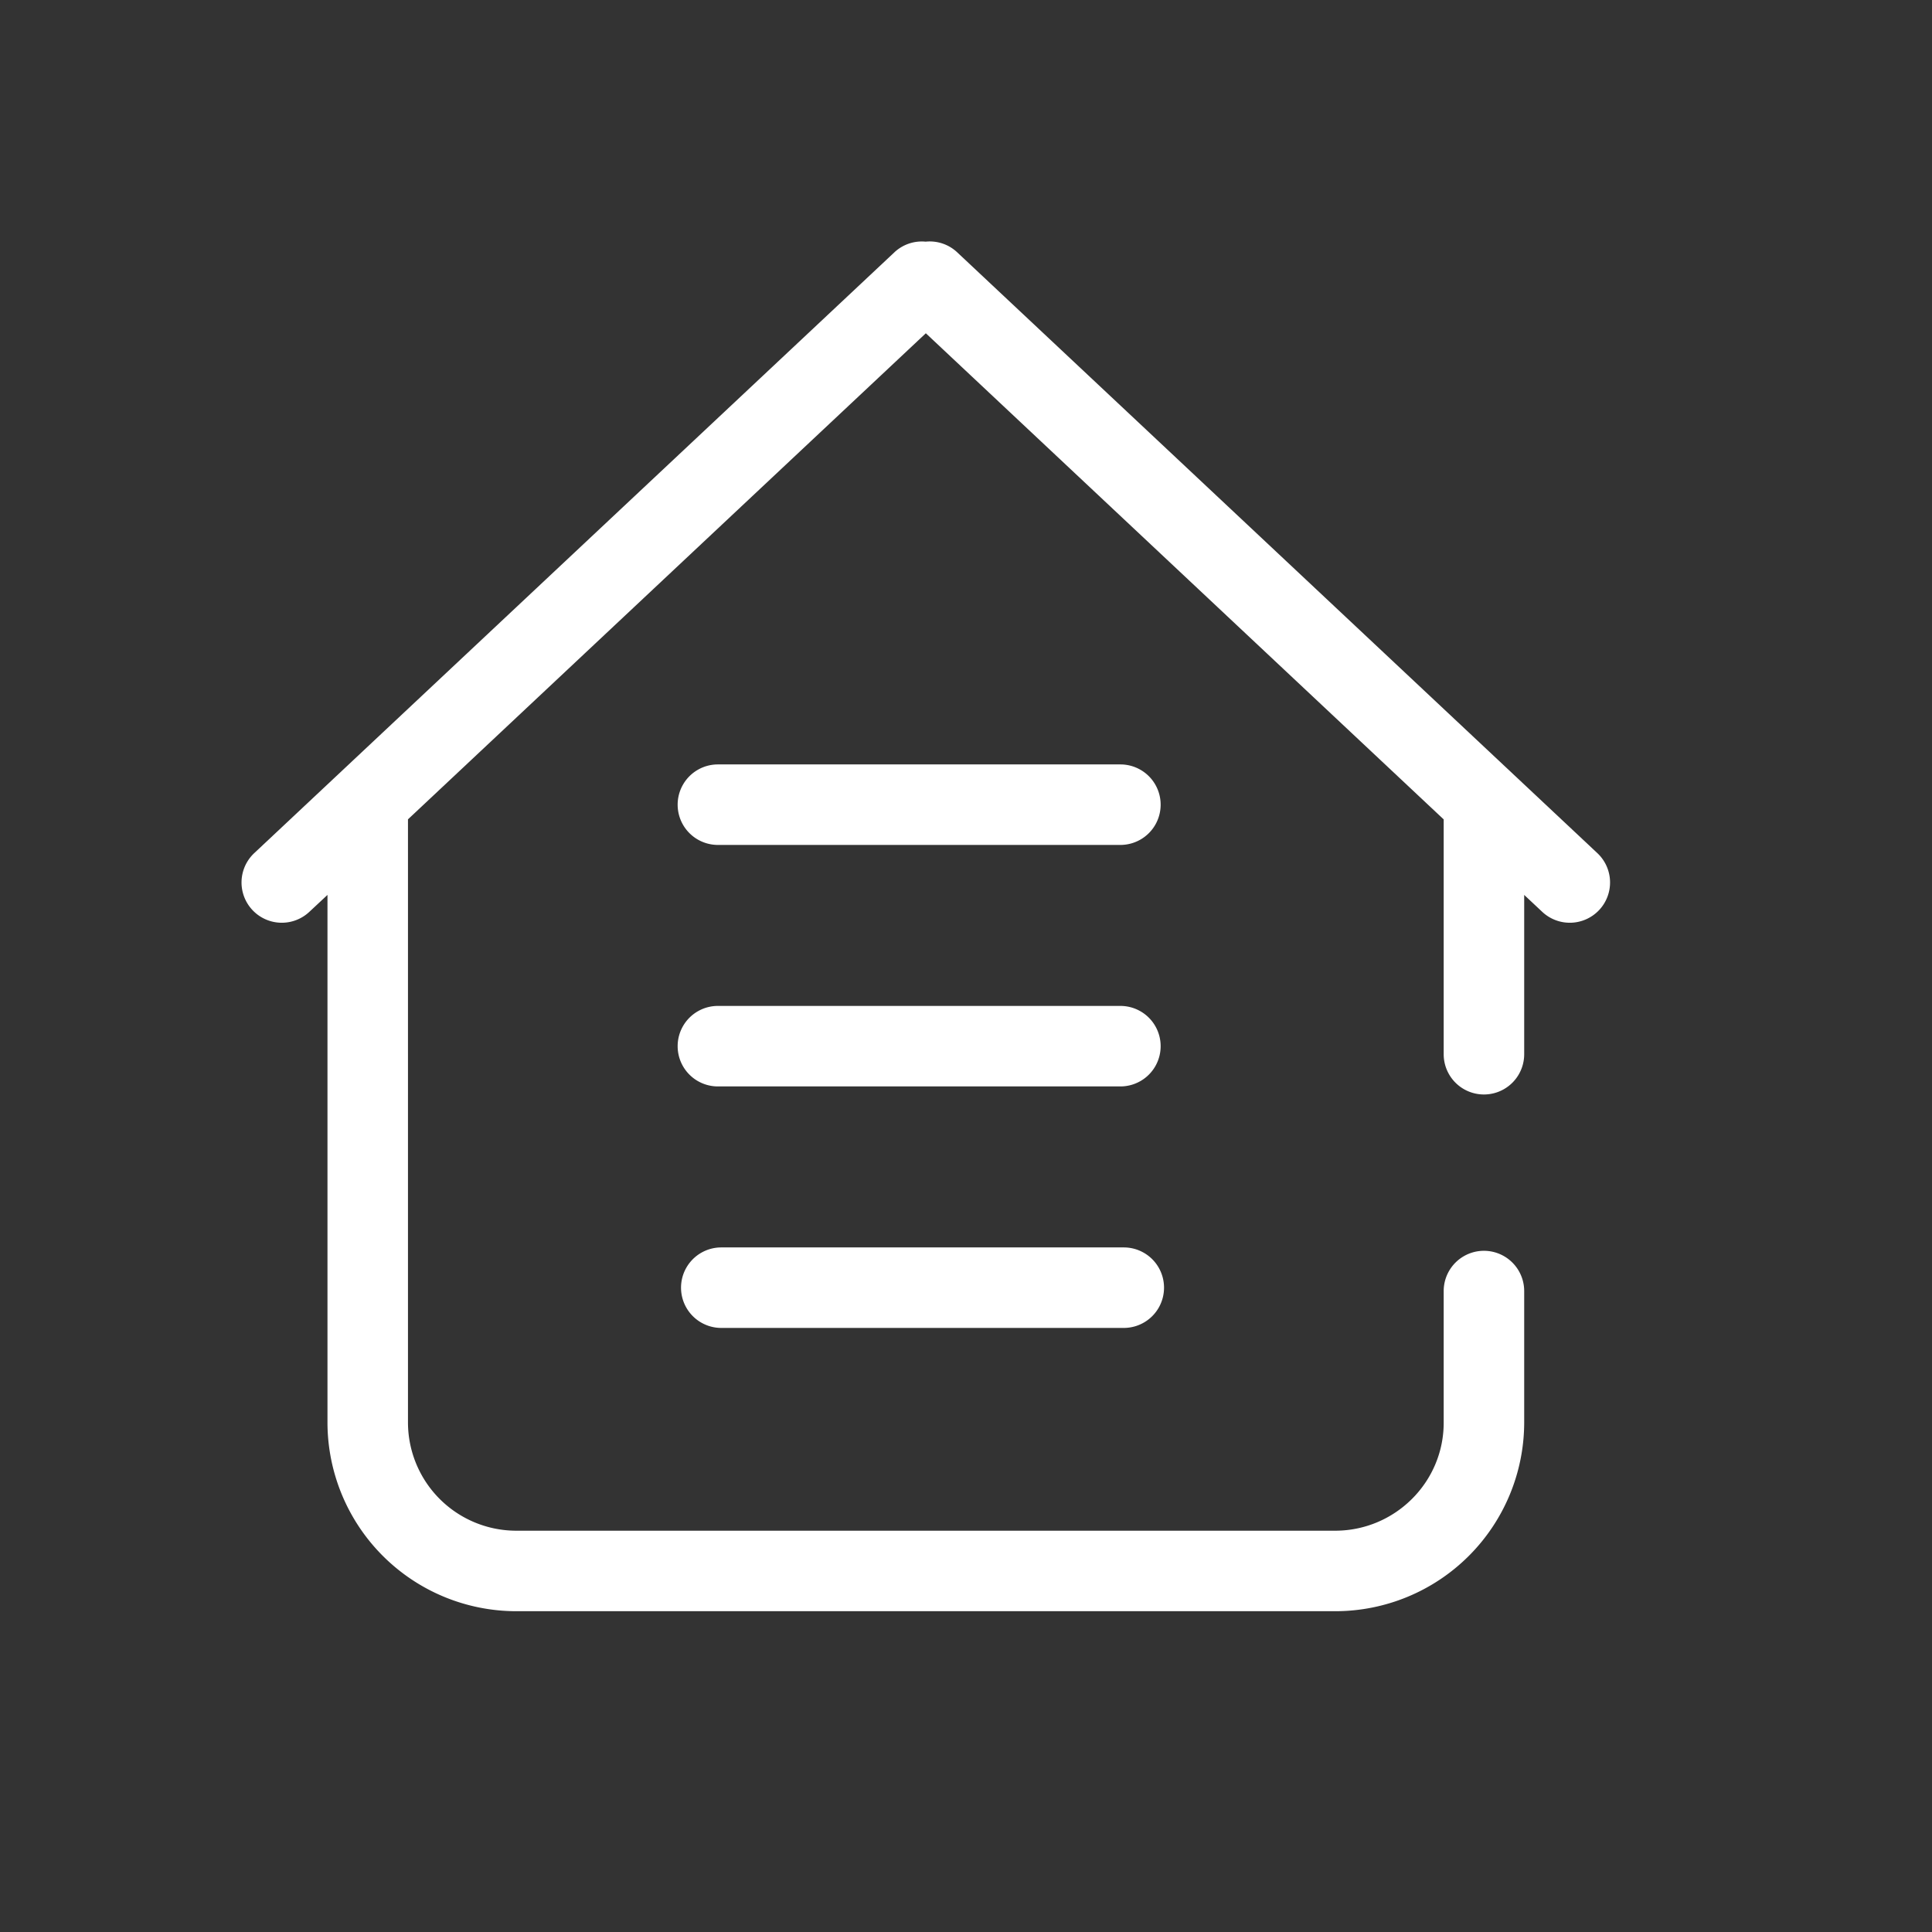 <svg t="1571069976808" class="icon" viewBox="0 0 1024 1024" version="1.1" xmlns="http://www.w3.org/2000/svg" p-id="3847" width="128" height="128"><rect x="0" y="0" width="1024" height="1024" fill="#333333" stroke="none"/><path d="M380.503 447.829h213.333a21.333 21.333 0 0 0 0-42.667h-213.333a21.333 21.333 0 0 0 0 42.667M380.503 575.829h213.333a21.333 21.333 0 0 0 0-42.667h-213.333a21.333 21.333 0 0 0 0 42.667M382.295 703.829h213.333a21.333 21.333 0 0 0 0-42.667h-213.333a21.333 21.333 0 0 0 0 42.667" p-id="3848" fill="#ffffff"></path><path d="M846.636 452.181L507.18 133.589a21.205 21.205 0 0 0-16.555-5.504 21.291 21.291 0 0 0-16.427 5.504L134.743 452.181a21.333 21.333 0 0 0 29.227 31.104l9.6-8.96v279.765A100.139 100.139 0 0 0 273.751 853.973h433.92a100.139 100.139 0 0 0 100.181-99.883v-69.803a21.333 21.333 0 1 0-42.667 0v69.803c0 31.531-25.813 57.216-57.557 57.216H273.751a57.429 57.429 0 0 1-57.515-57.216V434.261L490.711 176.64l274.475 257.664v124.459a21.333 21.333 0 0 0 42.667 0V474.325l9.557 8.96a21.333 21.333 0 1 0 29.227-31.104" p-id="3849" fill="#ffffff"></path></svg>